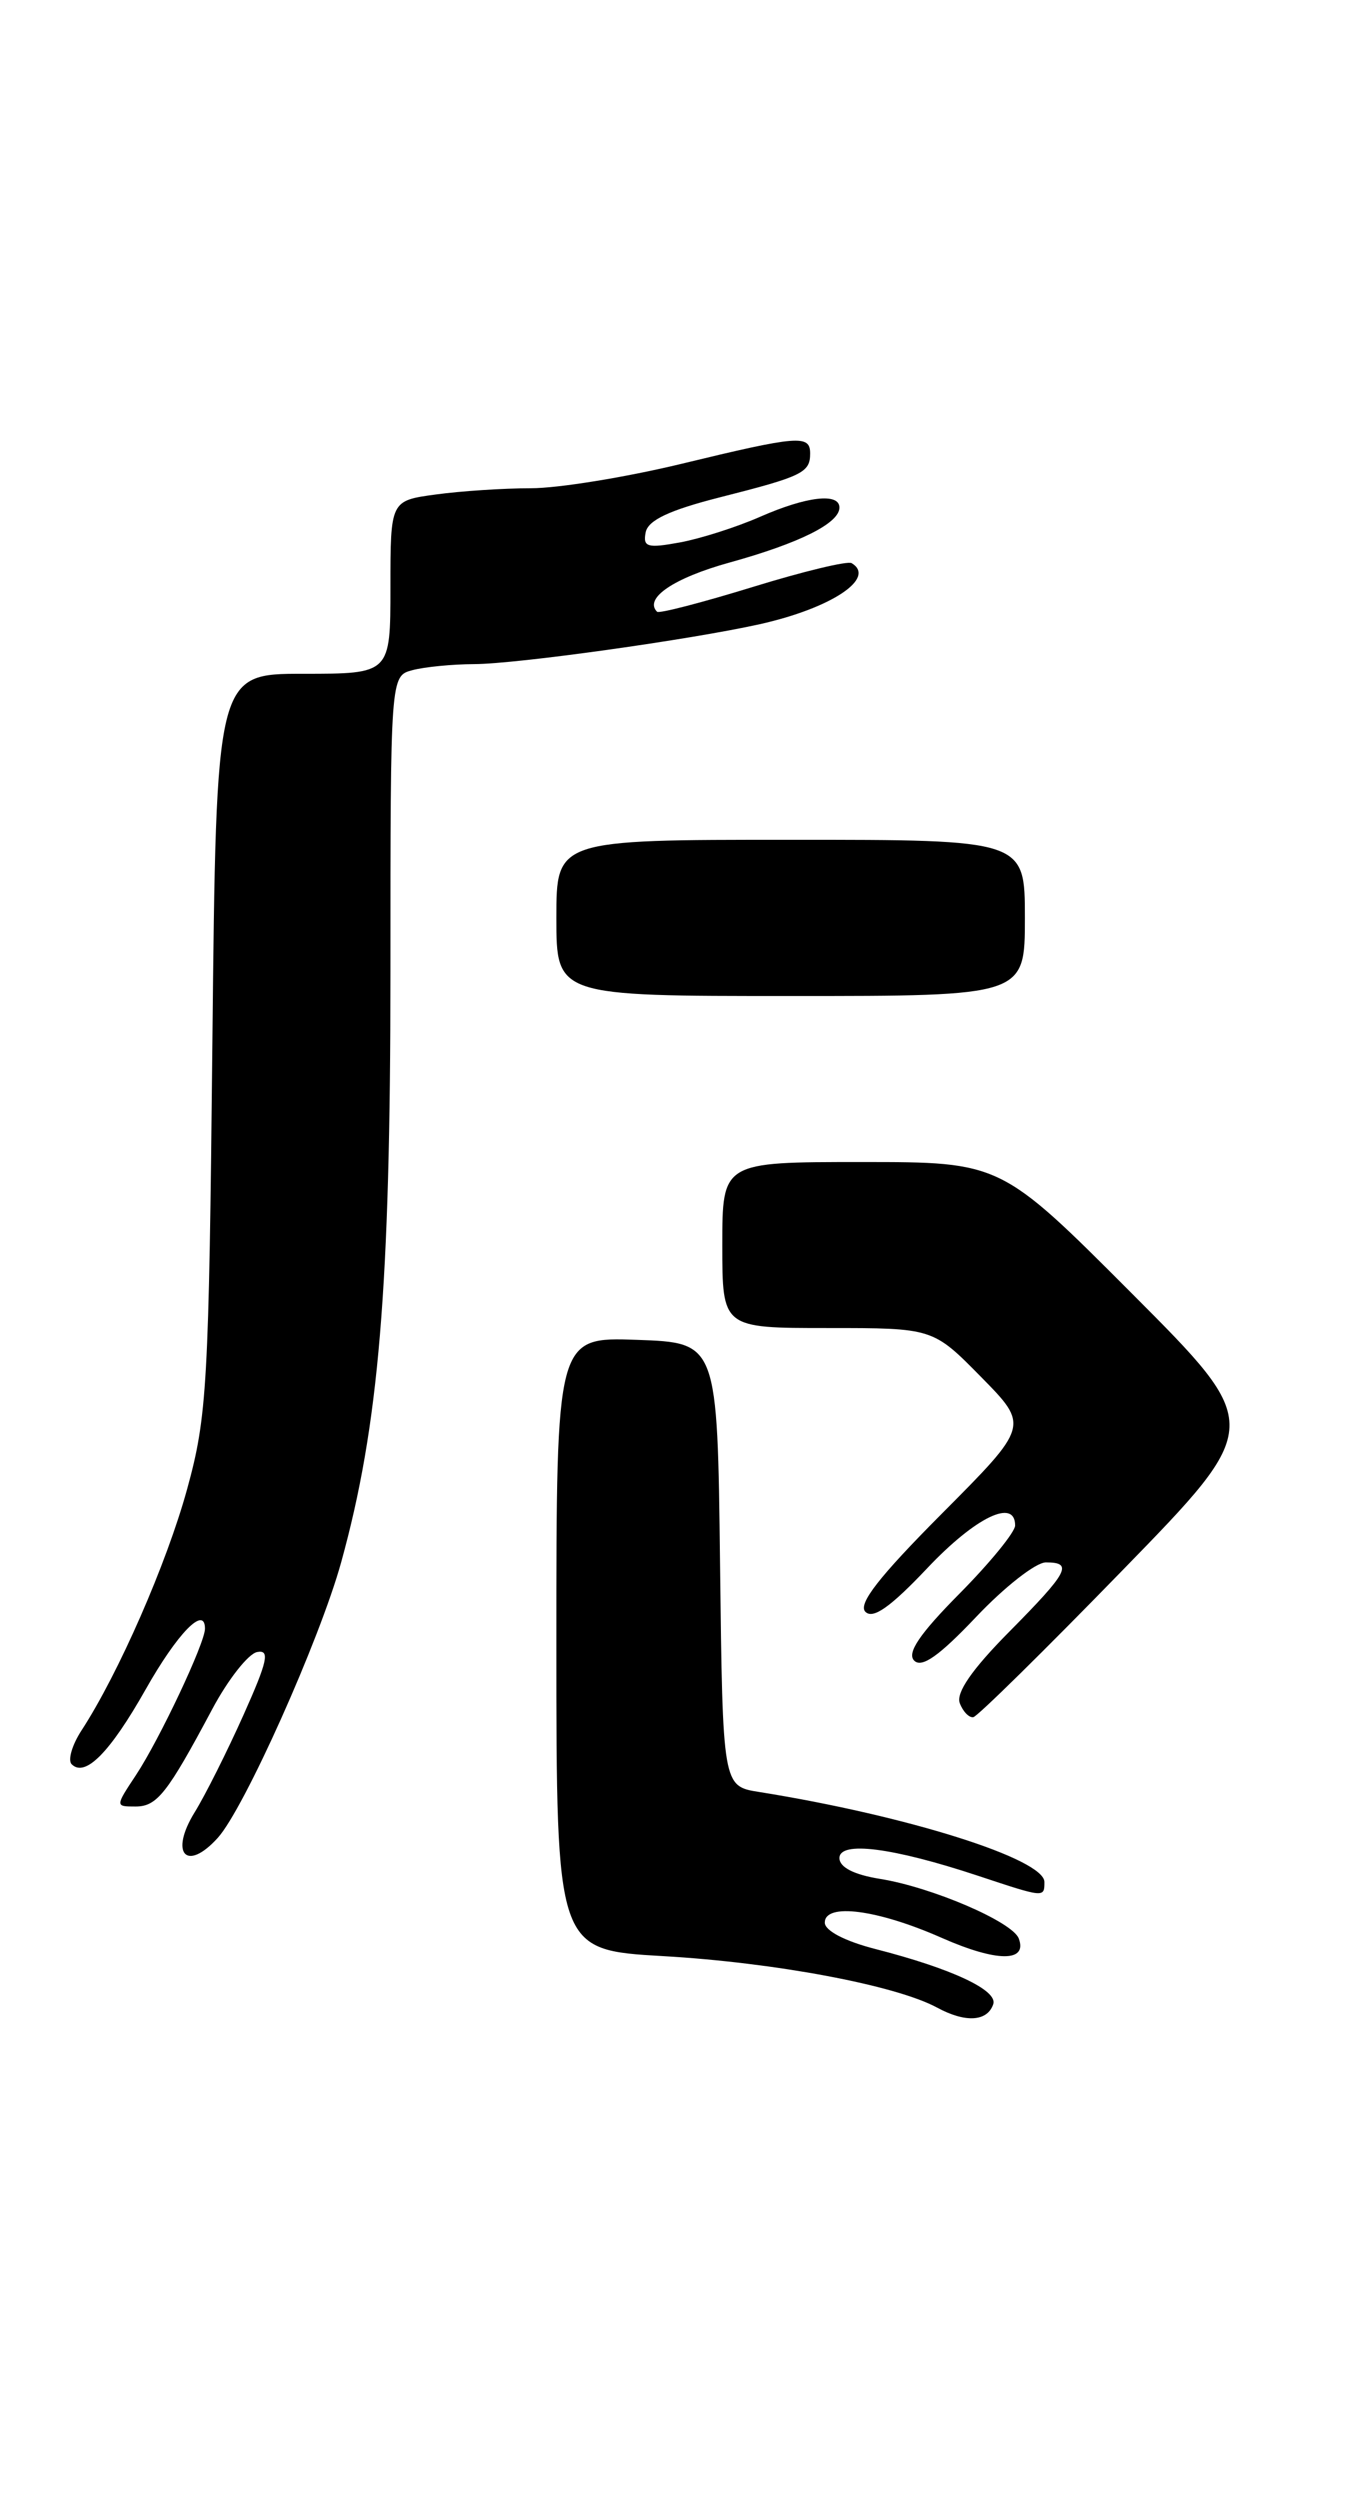 <?xml version="1.0" encoding="UTF-8" standalone="no"?>
<!DOCTYPE svg PUBLIC "-//W3C//DTD SVG 1.1//EN" "http://www.w3.org/Graphics/SVG/1.1/DTD/svg11.dtd" >
<svg xmlns="http://www.w3.org/2000/svg" xmlns:xlink="http://www.w3.org/1999/xlink" version="1.1" viewBox="0 0 138 256">
 <g >
 <path fill="currentColor"
d=" M 101.76 205.24 C 102.23 203.81 97.51 201.60 89.71 199.60 C 86.58 198.80 84.50 197.72 84.50 196.89 C 84.50 194.84 89.92 195.55 96.50 198.46 C 102.10 200.93 105.30 200.96 104.37 198.51 C 103.71 196.80 95.47 193.26 90.15 192.41 C 87.48 191.98 86.00 191.22 86.00 190.28 C 86.00 188.50 91.47 189.20 100.22 192.10 C 107.00 194.35 107.00 194.35 107.00 192.73 C 107.00 190.37 92.95 185.94 77.77 183.51 C 74.04 182.92 74.04 182.92 73.77 160.21 C 73.50 137.50 73.50 137.50 65.25 137.21 C 57.00 136.92 57.00 136.92 57.00 168.31 C 57.00 199.69 57.00 199.69 67.93 200.32 C 79.39 200.98 91.76 203.30 96.00 205.59 C 98.91 207.17 101.16 207.03 101.76 205.24 Z  M 22.31 188.21 C 25.01 185.23 32.74 167.97 34.95 160.00 C 38.82 146.00 40.00 131.93 40.00 99.57 C 40.00 69.23 40.00 69.23 42.25 68.63 C 43.49 68.30 46.33 68.02 48.57 68.01 C 52.94 68.00 70.70 65.51 77.85 63.92 C 85.18 62.28 89.81 59.20 87.25 57.67 C 86.84 57.42 82.27 58.52 77.09 60.12 C 71.92 61.71 67.52 62.85 67.32 62.65 C 65.94 61.28 69.02 59.19 74.77 57.60 C 81.92 55.62 86.00 53.58 86.00 51.98 C 86.00 50.44 82.64 50.83 77.88 52.92 C 75.47 53.98 71.77 55.16 69.65 55.55 C 66.32 56.16 65.85 56.03 66.15 54.51 C 66.40 53.27 68.59 52.24 73.79 50.92 C 82.20 48.79 83.00 48.40 83.00 46.44 C 83.00 44.50 81.79 44.60 69.81 47.50 C 64.14 48.87 57.20 50.00 54.39 50.00 C 51.58 50.00 47.19 50.29 44.64 50.64 C 40.00 51.27 40.00 51.27 40.00 60.14 C 40.00 69.00 40.00 69.00 31.07 69.00 C 22.15 69.00 22.15 69.00 21.76 106.75 C 21.40 141.88 21.22 145.05 19.17 152.50 C 17.07 160.14 12.13 171.41 8.35 177.21 C 7.38 178.70 6.93 180.26 7.34 180.67 C 8.72 182.05 11.26 179.48 14.91 173.03 C 18.18 167.24 21.00 164.35 21.00 166.79 C 21.00 168.26 16.36 178.09 13.95 181.75 C 11.80 185.00 11.80 185.00 13.88 185.00 C 16.09 185.00 17.13 183.68 21.76 175.00 C 23.38 171.97 25.44 169.36 26.34 169.18 C 27.68 168.92 27.42 170.10 24.93 175.66 C 23.25 179.41 21.01 183.87 19.95 185.58 C 17.34 189.81 19.09 191.77 22.31 188.21 Z  M 114.97 160.84 C 129.45 145.98 129.45 145.98 115.99 132.49 C 102.53 119.00 102.53 119.00 88.26 119.00 C 74.00 119.00 74.00 119.00 74.00 127.50 C 74.00 136.00 74.00 136.00 84.79 136.00 C 95.58 136.00 95.58 136.00 100.51 141.01 C 105.44 146.02 105.44 146.02 96.51 154.99 C 90.07 161.46 87.87 164.27 88.66 165.06 C 89.44 165.84 91.22 164.59 95.02 160.57 C 99.94 155.37 104.00 153.40 104.00 156.22 C 104.00 156.89 101.43 160.04 98.29 163.21 C 94.19 167.35 92.89 169.29 93.66 170.06 C 94.44 170.84 96.23 169.57 100.02 165.57 C 102.92 162.51 106.12 160.00 107.15 160.00 C 109.98 160.00 109.47 160.97 103.36 167.14 C 99.58 170.96 97.92 173.36 98.33 174.42 C 98.66 175.29 99.29 175.93 99.72 175.85 C 100.15 175.77 107.01 169.02 114.97 160.84 Z  M 105.00 94.00 C 105.00 86.00 105.00 86.00 81.00 86.00 C 57.00 86.00 57.00 86.00 57.00 94.00 C 57.00 102.00 57.00 102.00 81.00 102.00 C 105.00 102.00 105.00 102.00 105.00 94.00 Z "/>
</g>
</svg>